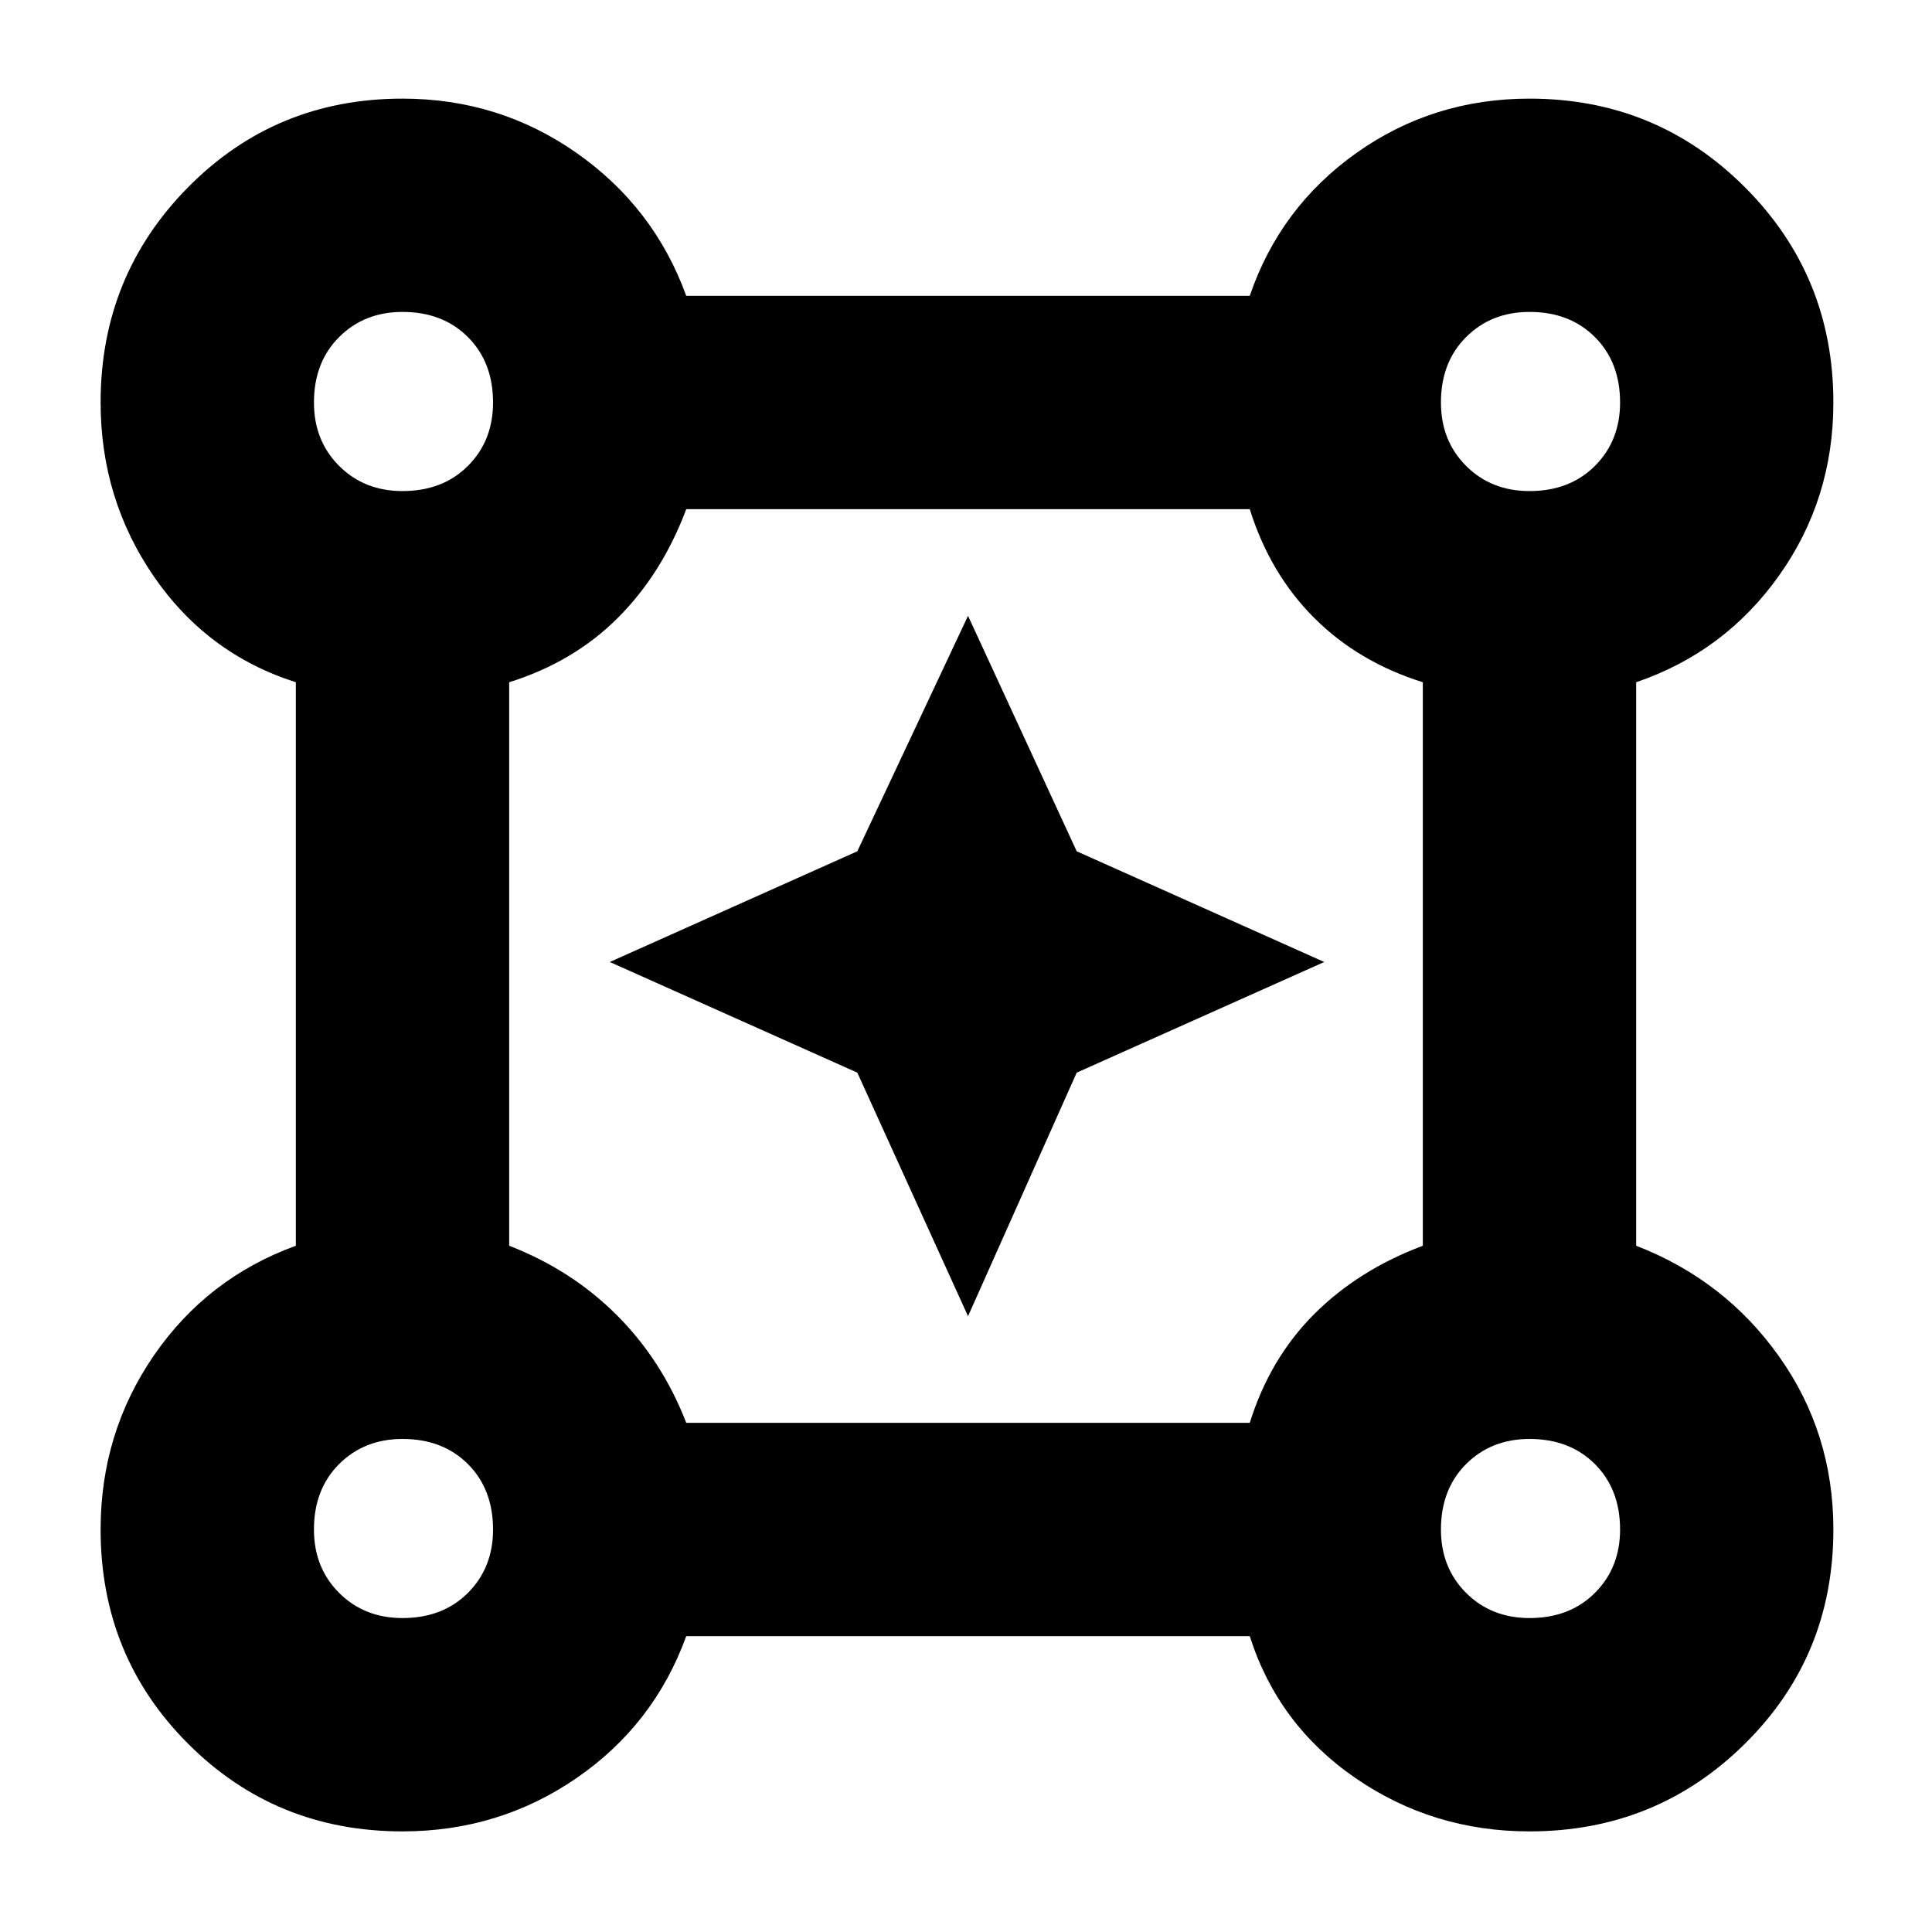 <svg xmlns="http://www.w3.org/2000/svg" height="40" width="40"><path d="M8.333 37.917q-2.625 0-4.437-1.813-1.813-1.812-1.813-4.437 0-2 1.104-3.605 1.105-1.604 2.938-2.27V14.125q-1.833-.583-2.938-2.187-1.104-1.605-1.104-3.605 0-2.625 1.813-4.458 1.812-1.833 4.437-1.833 2 0 3.605 1.125 1.604 1.125 2.27 2.958h11.667q.625-1.833 2.208-2.958 1.584-1.125 3.584-1.125 2.625 0 4.458 1.833 1.833 1.833 1.833 4.458 0 2-1.125 3.584-1.125 1.583-2.958 2.208v11.667q1.833.708 2.958 2.291 1.125 1.584 1.125 3.584 0 2.625-1.833 4.437-1.833 1.813-4.458 1.813-2 0-3.605-1.105-1.604-1.104-2.187-2.937H14.208q-.666 1.833-2.27 2.937-1.605 1.105-3.605 1.105Zm0-27.75q.834 0 1.355-.521.52-.521.52-1.313 0-.833-.52-1.354-.521-.521-1.355-.521-.791 0-1.312.521T6.5 8.333q0 .792.521 1.313.521.521 1.312.521Zm23.334 0q.833 0 1.354-.521.521-.521.521-1.313 0-.833-.521-1.354-.521-.521-1.354-.521-.792 0-1.313.521-.521.521-.521 1.354 0 .792.521 1.313.521.521 1.313.521ZM14.208 29.458h11.667q.417-1.333 1.333-2.25.917-.916 2.25-1.416V14.125q-1.333-.417-2.25-1.333-.916-.917-1.333-2.25H14.208q-.5 1.333-1.416 2.25-.917.916-2.25 1.333v11.667q1.291.5 2.229 1.437.937.938 1.437 2.229ZM31.667 33.5q.833 0 1.354-.521.521-.521.521-1.312 0-.834-.521-1.355-.521-.52-1.354-.52-.792 0-1.313.52-.521.521-.521 1.355 0 .791.521 1.312t1.313.521Zm-23.334 0q.834 0 1.355-.521.52-.521.52-1.312 0-.834-.52-1.355-.521-.52-1.355-.52-.791 0-1.312.52-.521.521-.521 1.355 0 .791.521 1.312t1.312.521Zm0-25.167Zm23.334 0Zm0 23.334Zm-23.334 0Zm11.709-4.417-2.292-5.042-5.125-2.291 5.125-2.292 2.292-4.875 2.25 4.875 5.125 2.292-5.125 2.291Z"/></svg>